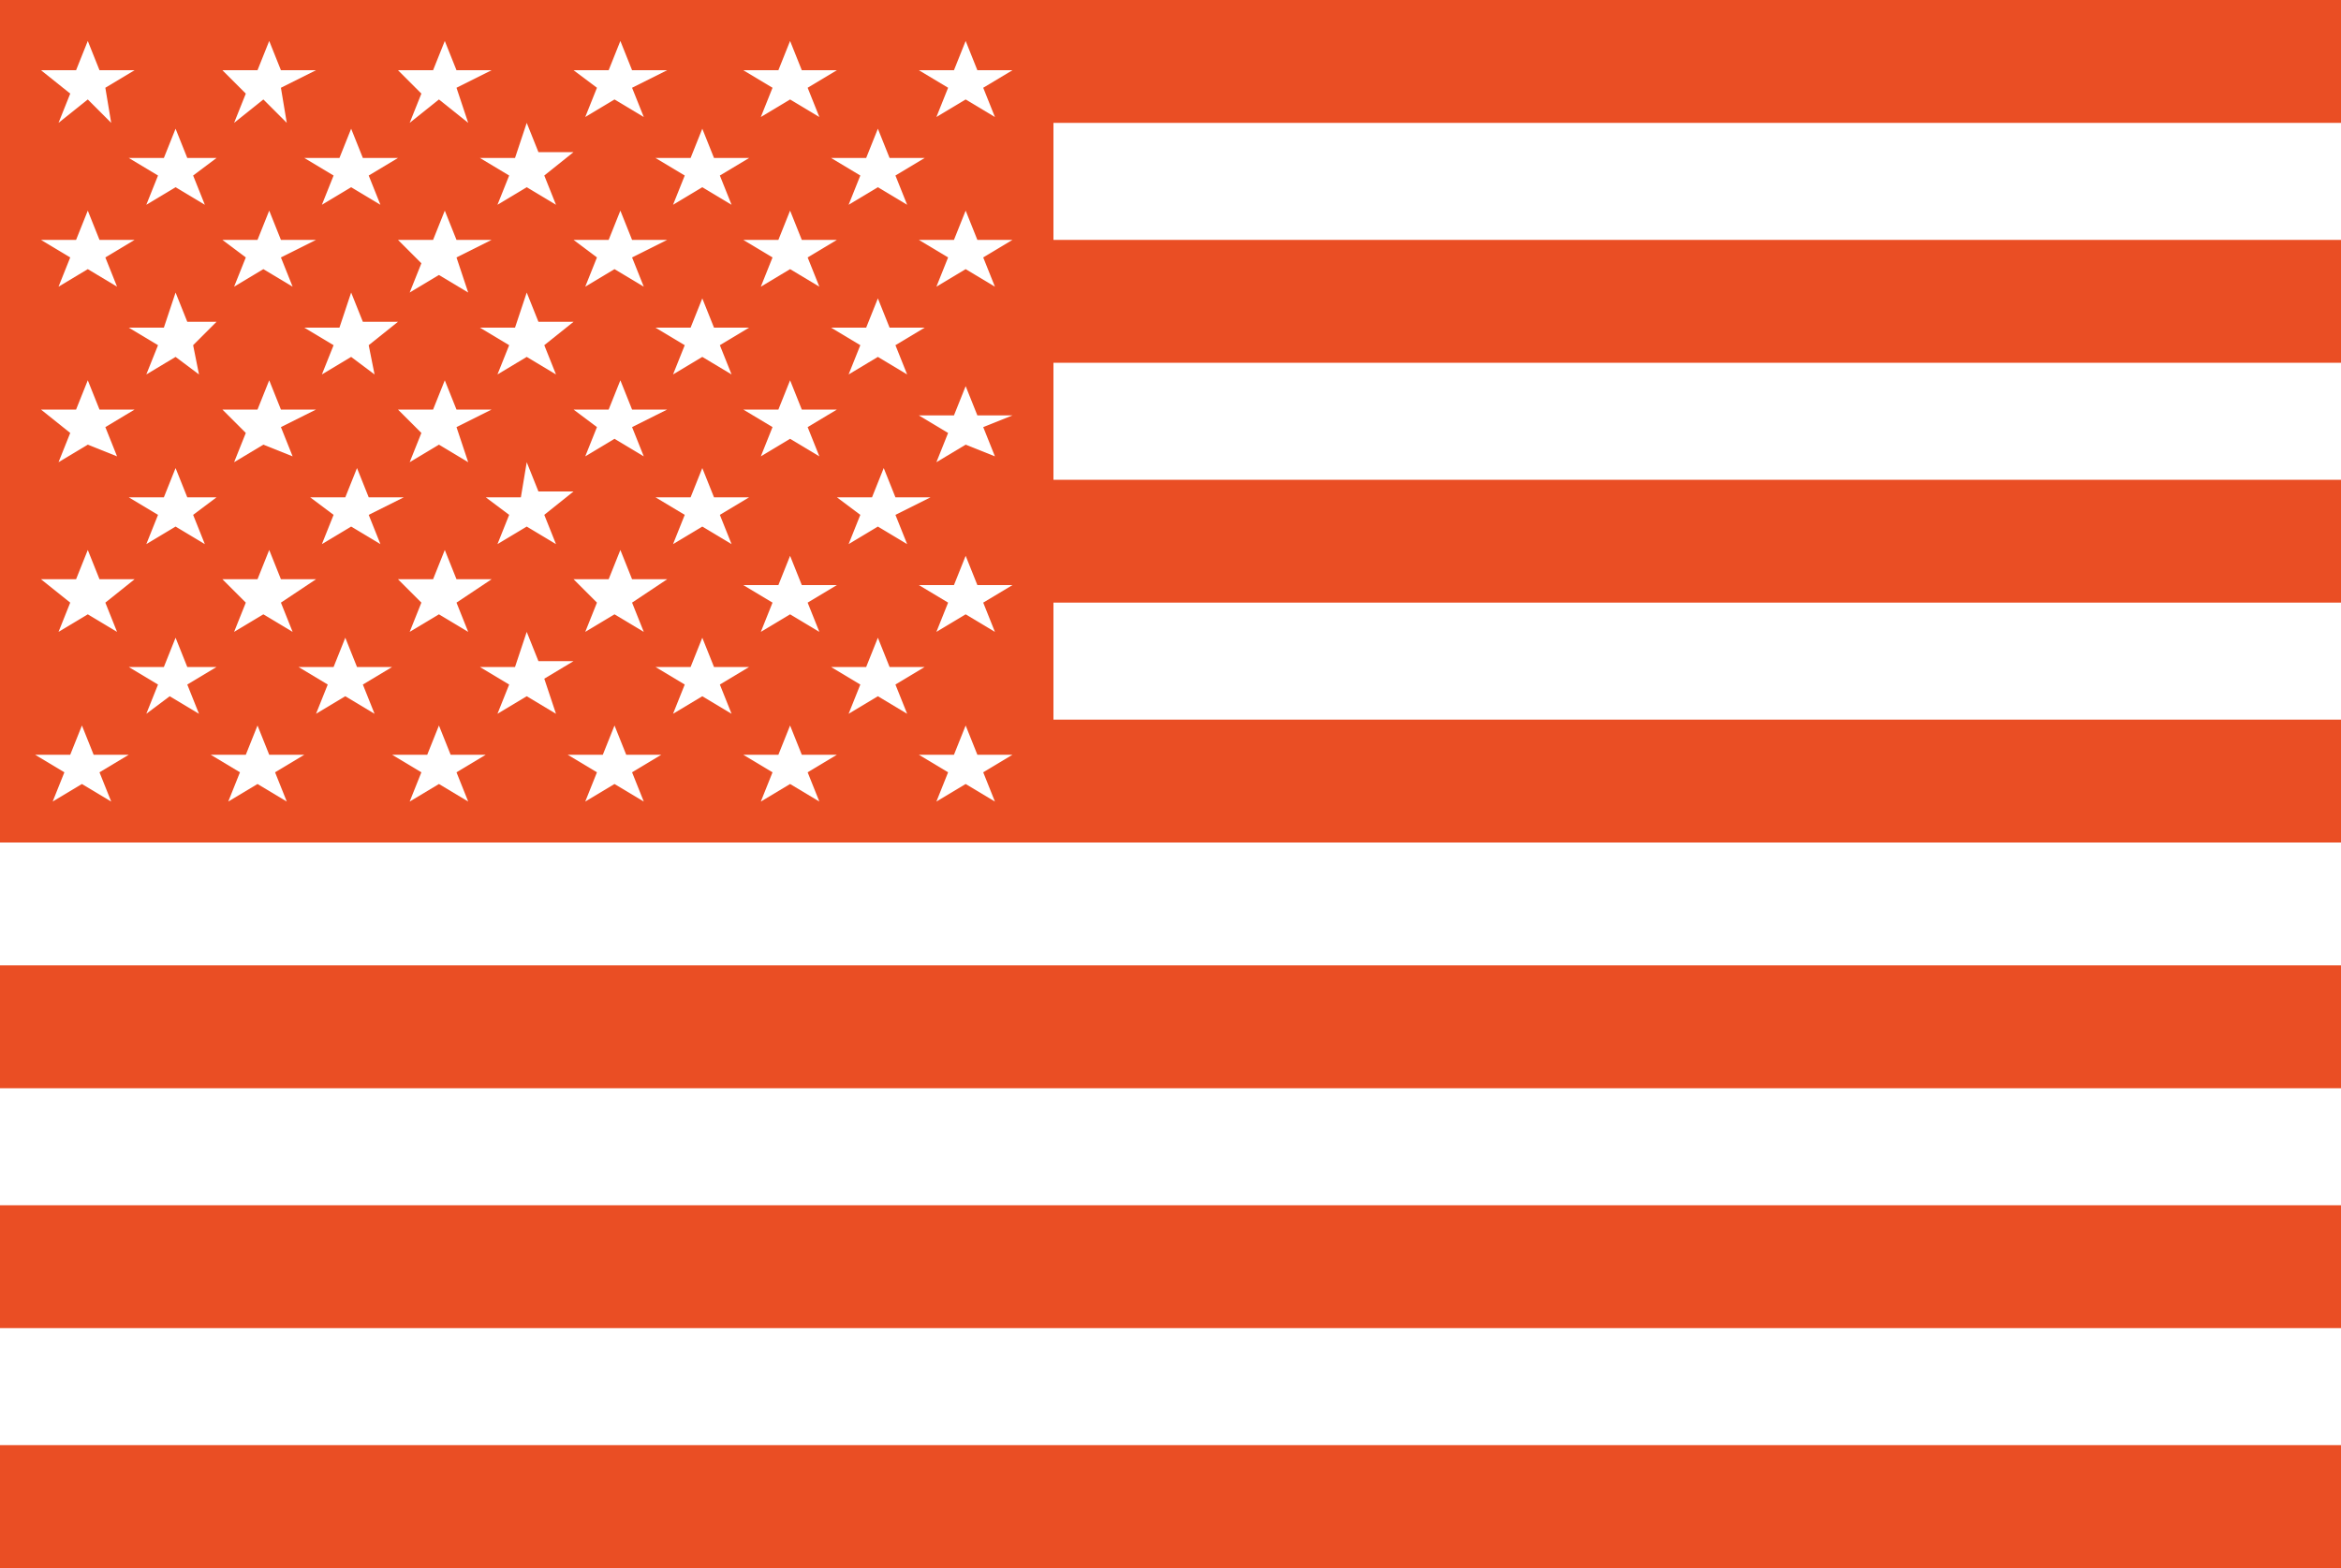 <svg version="1.1" xmlns="http://www.w3.org/2000/svg" x="0" y="0" width="40" height="26.8" viewBox="0 0 40 26.8" enable-background="new 0 0 40 26.787" xml:space="preserve"><path fill="#EA4E24" d="M40 2.1V0H18h-0.3H0v14.4h17.7v0H40v-2.1H18v-2H40V8.2H18v-2H40V4.1H18V2.1H40zM1.9 13.7l-0.5-0.3 -0.5 0.3 0.2-0.5 -0.5-0.3h0.6l0.2-0.5 0.2 0.5h0.6l-0.5 0.3L1.9 13.7zM1.8 10.3l0.2 0.5 -0.5-0.3 -0.5 0.3 0.2-0.5L0.7 9.9h0.6l0.2-0.5 0.2 0.5h0.6L1.8 10.3zM1.8 7.3l0.2 0.5L1.5 7.6 1 7.9l0.2-0.5L0.7 7h0.6l0.2-0.5 0.2 0.5h0.6L1.8 7.3zM1.8 4.4l0.2 0.5 -0.5-0.3 -0.5 0.3 0.2-0.5L0.7 4.1h0.6l0.2-0.5 0.2 0.5h0.6L1.8 4.4zM1.8 1.5L1.9 2.1 1.5 1.7 1 2.1l0.2-0.5L0.7 1.2h0.6l0.2-0.5 0.2 0.5h0.6L1.8 1.5zM3.4 12.2l-0.5-0.3L2.5 12.2l0.2-0.5 -0.5-0.3H2.8l0.2-0.5 0.2 0.5H3.7l-0.5 0.3L3.4 12.2zM3.3 8.8l0.2 0.5 -0.5-0.3L2.5 9.3l0.2-0.5L2.2 8.5H2.8l0.2-0.5 0.2 0.5H3.7L3.3 8.8zM3.3 5.9L3.4 6.4 3 6.1 2.5 6.4l0.2-0.5 -0.5-0.3H2.8L3 5l0.2 0.5H3.7L3.3 5.9zM3.3 3l0.2 0.5 -0.5-0.3L2.5 3.5l0.2-0.5 -0.5-0.3H2.8l0.2-0.5 0.2 0.5H3.7L3.3 3zM4.9 13.7l-0.5-0.3 -0.5 0.3 0.2-0.5 -0.5-0.3h0.6l0.2-0.5 0.2 0.5h0.6l-0.5 0.3L4.9 13.7zM4.8 10.3l0.2 0.5 -0.5-0.3 -0.5 0.3 0.2-0.5L3.8 9.9h0.6l0.2-0.5 0.2 0.5h0.6L4.8 10.3zM4.8 7.3l0.2 0.5L4.5 7.6 4 7.9l0.2-0.5L3.8 7h0.6l0.2-0.5 0.2 0.5h0.6L4.8 7.3zM4.8 4.4l0.2 0.5 -0.5-0.3 -0.5 0.3 0.2-0.5L3.8 4.1h0.6l0.2-0.5 0.2 0.5h0.6L4.8 4.4zM4.8 1.5L4.9 2.1 4.5 1.7 4 2.1l0.2-0.5L3.8 1.2h0.6l0.2-0.5 0.2 0.5h0.6L4.8 1.5zM6.4 12.2l-0.5-0.3 -0.5 0.3 0.2-0.5 -0.5-0.3h0.6l0.2-0.5 0.2 0.5h0.6l-0.5 0.3L6.4 12.2zM6.3 8.8l0.2 0.5 -0.5-0.3 -0.5 0.3 0.2-0.5L5.3 8.5h0.6l0.2-0.5 0.2 0.5h0.6L6.3 8.8zM6.3 5.9L6.4 6.4 6 6.1 5.5 6.4l0.2-0.5 -0.5-0.3h0.6L6 5l0.2 0.5h0.6L6.3 5.9zM6.3 3l0.2 0.5 -0.5-0.3 -0.5 0.3 0.2-0.5 -0.5-0.3h0.6l0.2-0.5 0.2 0.5h0.6L6.3 3zM8 13.7l-0.5-0.3 -0.5 0.3 0.2-0.5 -0.5-0.3h0.6l0.2-0.5 0.2 0.5h0.6l-0.5 0.3L8 13.7zM7.8 10.3l0.2 0.5 -0.5-0.3 -0.5 0.3 0.2-0.5L6.8 9.9h0.6l0.2-0.5 0.2 0.5h0.6L7.8 10.3zM7.8 7.3L8 7.9 7.5 7.6 7 7.9l0.2-0.5L6.8 7h0.6l0.2-0.5 0.2 0.5h0.6L7.8 7.3zM7.8 4.4L8 5l-0.5-0.3 -0.5 0.3 0.2-0.5L6.8 4.1h0.6l0.2-0.5 0.2 0.5h0.6L7.8 4.4zM7.8 1.5L8 2.1 7.5 1.7 7 2.1l0.2-0.5L6.8 1.2h0.6l0.2-0.5 0.2 0.5h0.6L7.8 1.5zM9.5 12.2L9 11.9l-0.5 0.3 0.2-0.5 -0.5-0.3h0.6L9 10.8l0.2 0.5h0.6l-0.5 0.3L9.5 12.2zM9.3 8.8l0.2 0.5L9 9l-0.5 0.3 0.2-0.5L8.3 8.5h0.6L9 7.9l0.2 0.5h0.6L9.3 8.8zM9.3 5.9L9.5 6.4 9 6.1 8.5 6.4l0.2-0.5 -0.5-0.3h0.6L9 5l0.2 0.5h0.6L9.3 5.9zM9.3 3l0.2 0.5L9 3.2l-0.5 0.3 0.2-0.5 -0.5-0.3h0.6L9 2.1l0.2 0.5h0.6L9.3 3zM11 13.7l-0.5-0.3 -0.5 0.3 0.2-0.5 -0.5-0.3h0.6l0.2-0.5 0.2 0.5h0.6l-0.5 0.3L11 13.7zM10.8 10.3l0.2 0.5 -0.5-0.3 -0.5 0.3 0.2-0.5L9.8 9.9h0.6l0.2-0.5 0.2 0.5h0.6L10.8 10.3zM10.8 7.3l0.2 0.5 -0.5-0.3 -0.5 0.3 0.2-0.5L9.8 7h0.6l0.2-0.5 0.2 0.5h0.6L10.8 7.3zM10.8 4.4l0.2 0.5 -0.5-0.3 -0.5 0.3 0.2-0.5L9.8 4.1h0.6l0.2-0.5 0.2 0.5h0.6L10.8 4.4zM10.8 1.5l0.2 0.5 -0.5-0.3 -0.5 0.3 0.2-0.5L9.8 1.2h0.6l0.2-0.5 0.2 0.5h0.6L10.8 1.5zM12.5 12.2l-0.5-0.3 -0.5 0.3 0.2-0.5 -0.5-0.3h0.6l0.2-0.5 0.2 0.5h0.6l-0.5 0.3L12.5 12.2zM12.3 8.8l0.2 0.5 -0.5-0.3 -0.5 0.3 0.2-0.5 -0.5-0.3h0.6l0.2-0.5 0.2 0.5h0.6L12.3 8.8zM12.3 5.9l0.2 0.5L12 6.1l-0.5 0.3 0.2-0.5 -0.5-0.3h0.6l0.2-0.5 0.2 0.5h0.6L12.3 5.9zM12.3 3l0.2 0.5 -0.5-0.3 -0.5 0.3 0.2-0.5 -0.5-0.3h0.6l0.2-0.5 0.2 0.5h0.6L12.3 3zM14 13.7l-0.5-0.3 -0.5 0.3 0.2-0.5 -0.5-0.3h0.6l0.2-0.5 0.2 0.5h0.6l-0.5 0.3L14 13.7zM13.8 10.3l0.2 0.5 -0.5-0.3 -0.5 0.3 0.2-0.5 -0.5-0.3h0.6l0.2-0.5 0.2 0.5h0.6L13.8 10.3zM13.8 7.3l0.2 0.5 -0.5-0.3 -0.5 0.3 0.2-0.5 -0.5-0.3h0.6l0.2-0.5 0.2 0.5h0.6L13.8 7.3zM13.8 4.4l0.2 0.5 -0.5-0.3 -0.5 0.3 0.2-0.5 -0.5-0.3h0.6l0.2-0.5 0.2 0.5h0.6L13.8 4.4zM13.8 1.5l0.2 0.5 -0.5-0.3 -0.5 0.3 0.2-0.5 -0.5-0.3h0.6l0.2-0.5 0.2 0.5h0.6L13.8 1.5zM15.5 12.2l-0.5-0.3 -0.5 0.3 0.2-0.5 -0.5-0.3h0.6l0.2-0.5 0.2 0.5h0.6l-0.5 0.3L15.5 12.2zM15.3 8.8l0.2 0.5 -0.5-0.3 -0.5 0.3 0.2-0.5L14.3 8.5h0.6l0.2-0.5 0.2 0.5h0.6L15.3 8.8zM15.3 5.9l0.2 0.5L15 6.1l-0.5 0.3 0.2-0.5 -0.5-0.3h0.6l0.2-0.5 0.2 0.5h0.6L15.3 5.9zM15.3 3l0.2 0.5 -0.5-0.3 -0.5 0.3 0.2-0.5 -0.5-0.3h0.6l0.2-0.5 0.2 0.5h0.6L15.3 3zM17 13.7l-0.5-0.3 -0.5 0.3 0.2-0.5 -0.5-0.3h0.6l0.2-0.5 0.2 0.5h0.6l-0.5 0.3L17 13.7zM16.8 10.3l0.2 0.5 -0.5-0.3 -0.5 0.3 0.2-0.5 -0.5-0.3h0.6l0.2-0.5 0.2 0.5h0.6L16.8 10.3zM16.8 7.3l0.2 0.5L16.5 7.6l-0.5 0.3 0.2-0.5 -0.5-0.3h0.6l0.2-0.5 0.2 0.5h0.6L16.8 7.3zM16.8 4.4l0.2 0.5 -0.5-0.3 -0.5 0.3 0.2-0.5 -0.5-0.3h0.6l0.2-0.5 0.2 0.5h0.6L16.8 4.4zM16.8 1.5l0.2 0.5L16.5 1.7l-0.5 0.3 0.2-0.5 -0.5-0.3h0.6l0.2-0.5 0.2 0.5h0.6L16.8 1.5z"/><rect y="16.5" fill="#EA4E24" width="40" height="2.1"/><rect y="20.6" fill="#EA4E24" width="40" height="2.1"/><rect y="24.7" fill="#EA4E24" width="40" height="2.1"/></svg>